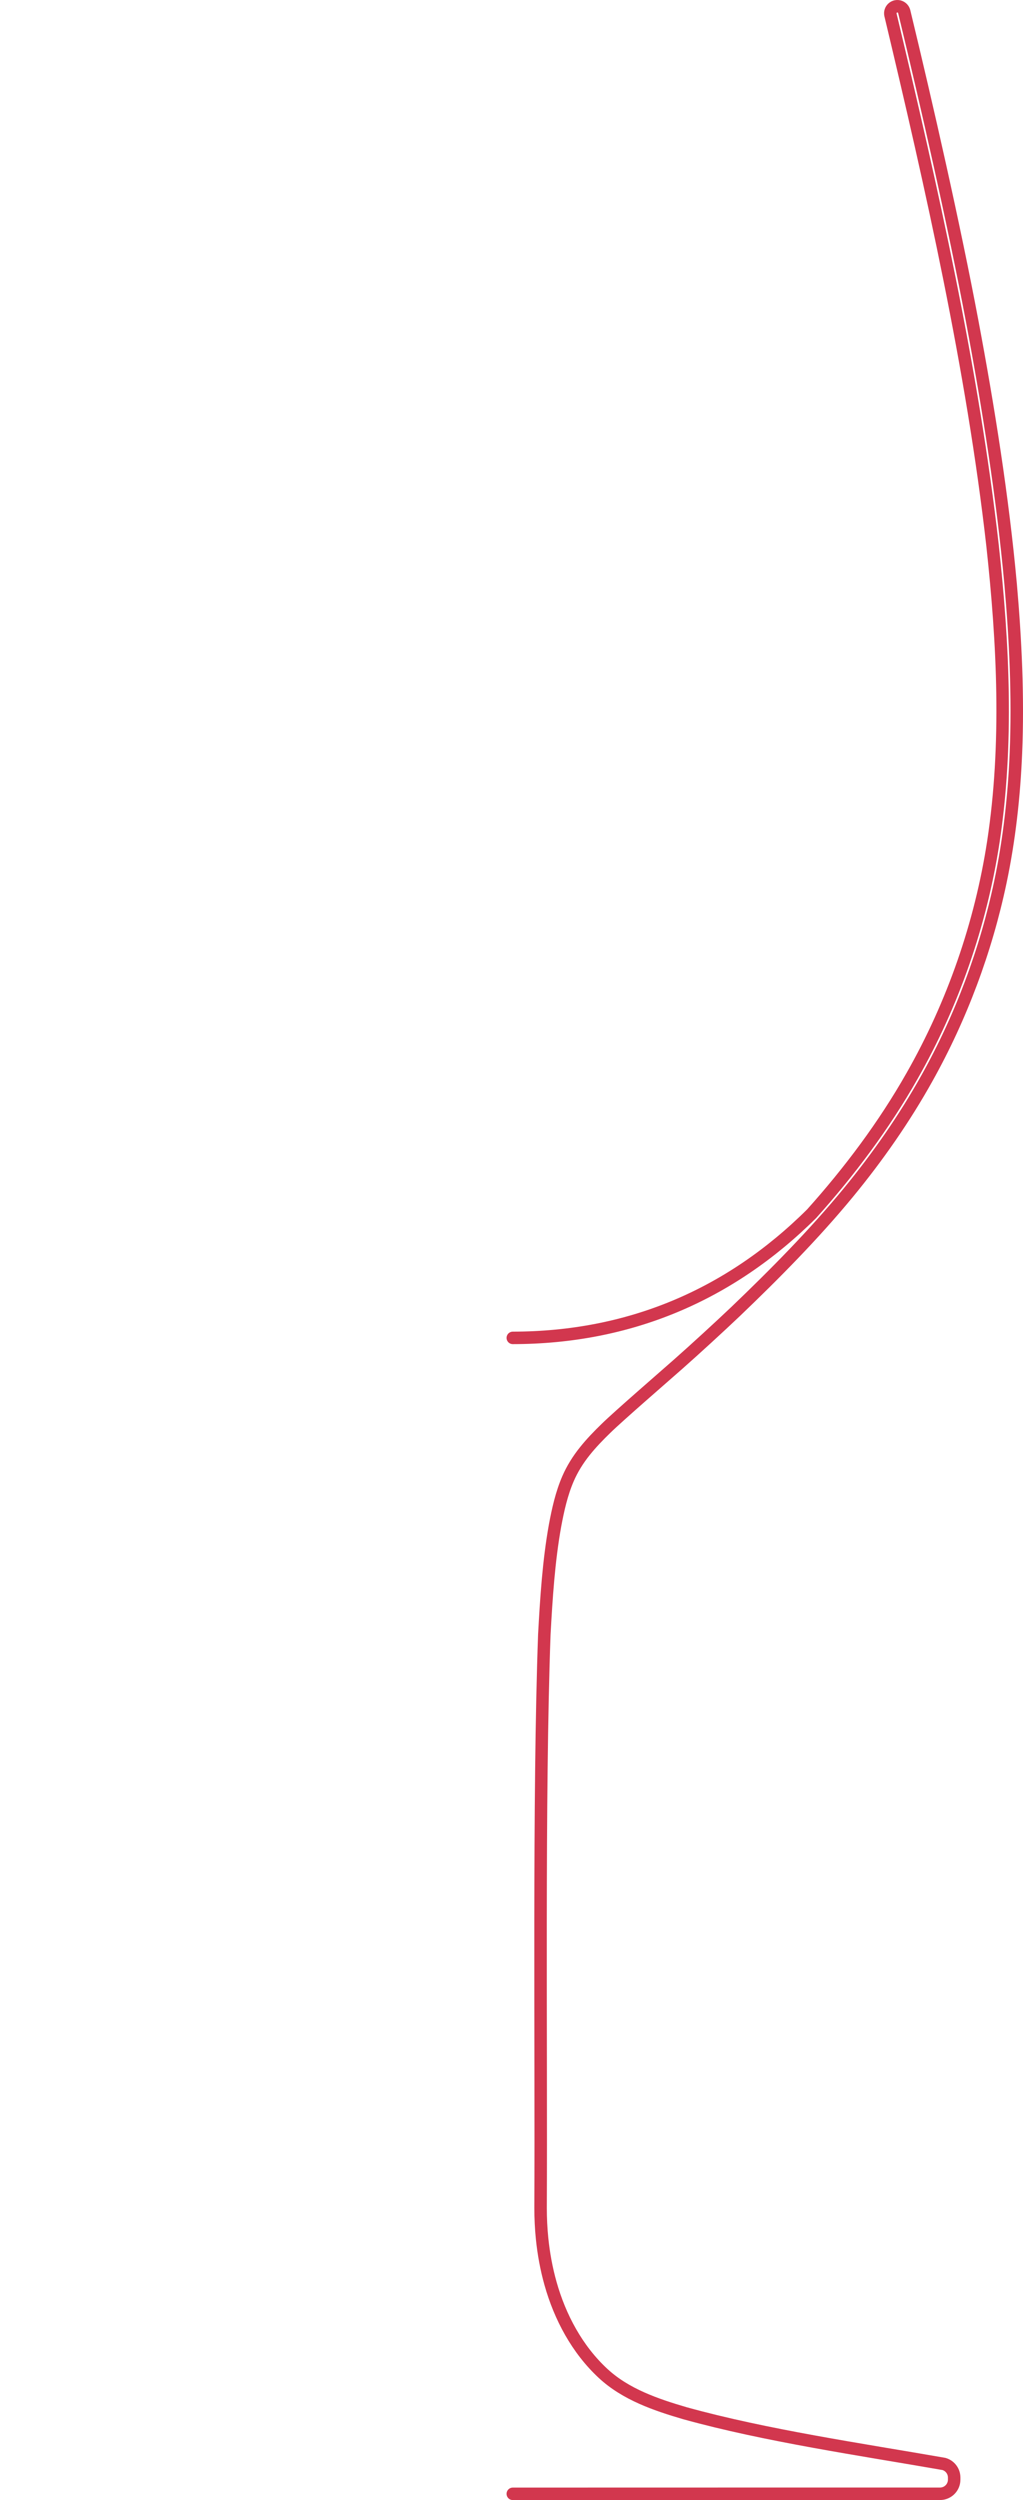 <?xml version="1.0" encoding="UTF-8" standalone="no"?>
<!-- Generator: Adobe Illustrator 26.0.1, SVG Export Plug-In . SVG Version: 6.00 Build 0)  -->

<svg
   version="1.1"
   x="0px"
   y="0px"
   width="225.338"
   height="550.478"
   viewBox="0 0 225.338 550.478"
   xml:space="preserve"
   id="svg201"
   sodipodi:docname="wine_glass.svg"
   inkscape:version="1.2.2 (b0a84865, 2022-12-01)"
   xmlns:inkscape="http://www.inkscape.org/namespaces/inkscape"
   xmlns:sodipodi="http://sodipodi.sourceforge.net/DTD/sodipodi-0.dtd"
   xmlns="http://www.w3.org/2000/svg"
   xmlns:svg="http://www.w3.org/2000/svg"
   xmlns:ns="&amp;ns_sfw;"><defs
   id="defs205">
	
	
	
	
	
	
</defs><sodipodi:namedview
   id="namedview203"
   pagecolor="#ffffff"
   bordercolor="#000000"
   borderopacity="0.25"
   inkscape:showpageshadow="2"
   inkscape:pageopacity="0.0"
   inkscape:pagecheckerboard="0"
   inkscape:deskcolor="#d1d1d1"
   showgrid="false"
   inkscape:zoom="1.7497568"
   inkscape:cx="222.03085"
   inkscape:cy="348.33412"
   inkscape:window-width="1515"
   inkscape:window-height="1051"
   inkscape:window-x="0"
   inkscape:window-y="38"
   inkscape:window-maximized="0"
   inkscape:current-layer="POLYLINE_00000057148081361445925640000008032727832777845928_" />
<style
   type="text/css"
   id="style2">
	.st0{fill:#FFFFFF;}
	.st1{fill:#D2374E;}
	.st2{fill:none;stroke:#D2374E;stroke-width:2;stroke-linecap:round;stroke-linejoin:round;}
	.st3{fill:none;stroke:#D2374E;stroke-width:2;stroke-linecap:round;stroke-linejoin:round;stroke-dasharray:3.462,5.769;}
	.st4{fill:none;stroke:#D2374E;stroke-width:2;stroke-linecap:round;stroke-linejoin:round;stroke-miterlimit:10;}
	.st5{fill:none;stroke:#D2374E;stroke-width:3;stroke-linecap:round;stroke-linejoin:round;}
	.st6{fill:none;stroke:#D2374E;stroke-width:3;stroke-linecap:round;stroke-linejoin:round;stroke-dasharray:2.992,5.984;}
	.st7{fill:none;stroke:#D2374E;stroke-width:3;stroke-linecap:round;stroke-linejoin:round;stroke-dasharray:3.039,6.078;}
	.st8{fill:none;stroke:#D2374E;stroke-width:3;stroke-linecap:round;stroke-linejoin:round;stroke-dasharray:3.035,6.07;}
	.st9{fill:none;stroke:#D2374E;stroke-width:3;stroke-linecap:round;stroke-linejoin:round;stroke-dasharray:3.036,6.072;}
	.st10{fill:none;stroke:#D2374E;stroke-width:3;stroke-linecap:round;stroke-linejoin:round;stroke-dasharray:3.04,6.08;}
	.st11{fill:none;stroke:#D2374E;stroke-width:3;stroke-linecap:round;stroke-linejoin:round;stroke-dasharray:3.001,6.002;}
	.st12{fill:none;stroke:#D2374E;stroke-width:3;stroke-linecap:round;stroke-linejoin:round;stroke-dasharray:2.998,5.996;}
	.st13{fill:none;stroke:#D2374E;stroke-width:3;stroke-linecap:round;stroke-linejoin:round;stroke-dasharray:2.972,5.943;}
	.st14{fill:none;stroke:#D2374E;stroke-width:3;stroke-linecap:round;stroke-linejoin:round;stroke-dasharray:2.958,5.916;}
	.st15{fill:none;stroke:#D2374E;stroke-width:3;stroke-linecap:round;stroke-linejoin:round;stroke-dasharray:2.998,5.997;}
	.st16{fill:none;stroke:#D2374E;stroke-width:3;stroke-linecap:round;stroke-linejoin:round;stroke-dasharray:3.058,6.117;}
	.st17{fill:none;stroke:#D2374E;stroke-width:3;stroke-linecap:round;stroke-linejoin:round;stroke-dasharray:2.944,5.888;}
	.st18{fill:none;stroke:#D2374E;stroke-width:3;stroke-linecap:round;stroke-linejoin:round;stroke-dasharray:3,5.999;}
	.st19{fill:none;stroke:#D2374E;stroke-width:3;stroke-linecap:round;stroke-linejoin:round;stroke-dasharray:3.019,6.038;}
	.st20{fill:none;stroke:#D2374E;stroke-width:3;stroke-linecap:round;stroke-linejoin:round;stroke-dasharray:3.002,6.005;}
	.st21{fill:none;stroke:#D2374E;stroke-width:3;stroke-linecap:round;stroke-linejoin:round;stroke-dasharray:2.943,5.885;}
	.st22{fill:none;stroke:#D2374E;stroke-width:3;stroke-linecap:round;stroke-linejoin:round;stroke-dasharray:3.037,6.073;}
	.st23{fill:none;stroke:#D2374E;stroke-width:3;stroke-linecap:round;stroke-linejoin:round;stroke-dasharray:3.058,6.117;}
	.st24{fill:none;stroke:#D2374E;stroke-width:3;stroke-linecap:round;stroke-linejoin:round;stroke-dasharray:3.001,6.002;}
	.st25{fill:none;stroke:#D2374E;stroke-width:3;stroke-linecap:round;stroke-linejoin:round;stroke-dasharray:2.966,5.932;}
	.st26{fill:none;stroke:#D2374E;stroke-width:3;stroke-linecap:round;stroke-linejoin:round;stroke-dasharray:3.075,6.15;}
	.st27{fill:none;stroke:#D2374E;stroke-width:3;stroke-linecap:round;stroke-linejoin:round;stroke-dasharray:2.947,5.893;}
	.st28{fill:none;stroke:#D2374E;stroke-width:3;stroke-linecap:round;stroke-linejoin:round;stroke-dasharray:3.012,6.024;}
	.st29{fill:none;stroke:#D2374E;stroke-width:3;stroke-linecap:round;stroke-linejoin:round;stroke-dasharray:2.989,5.978;}
	.st30{fill:none;stroke:#D2374E;stroke-width:3;stroke-linecap:round;stroke-linejoin:round;stroke-dasharray:3.03,6.06;}
	.st31{fill:none;stroke:#D2374E;stroke-width:3;stroke-linecap:round;stroke-linejoin:round;stroke-dasharray:2.995,5.991;}
	.st32{fill:none;stroke:#D2374E;stroke-width:3;stroke-linecap:round;stroke-linejoin:round;stroke-dasharray:2.988,5.975;}
	.st33{fill:none;stroke:#D2374E;stroke-width:3;stroke-linecap:round;stroke-linejoin:round;stroke-dasharray:3.388,6.777;}
	.st34{fill:none;stroke:#D2374E;stroke-width:3;stroke-linecap:round;stroke-linejoin:round;stroke-dasharray:3.161,6.323;}
	.st35{fill:none;stroke:#D2374E;stroke-width:3;stroke-linecap:round;stroke-linejoin:round;stroke-dasharray:3.006,6.012;}
	.st36{fill:none;stroke:#D2374E;stroke-width:3;stroke-linecap:round;stroke-linejoin:round;stroke-dasharray:3.082,6.165;}
	.st37{fill:none;stroke:#D2374E;stroke-width:3;stroke-linecap:round;stroke-linejoin:round;stroke-dasharray:2.998,5.995;}
	.st38{fill:none;stroke:#D2374E;stroke-width:3;stroke-linecap:round;stroke-linejoin:round;stroke-dasharray:2.946,5.893;}
	.st39{fill:none;stroke:#D2374E;stroke-width:3;stroke-linecap:round;stroke-linejoin:round;stroke-dasharray:3.002,6.004;}
	.st40{fill:none;stroke:#D2374E;stroke-width:3;stroke-linecap:round;stroke-linejoin:round;stroke-dasharray:3.067,6.133;}
	.st41{fill:none;stroke:#D2374E;stroke-width:3;stroke-linecap:round;stroke-linejoin:round;stroke-dasharray:3.007,6.013;}
	.st42{fill:none;stroke:#D2374E;stroke-width:3;stroke-linecap:round;stroke-linejoin:round;stroke-dasharray:2.929,5.857;}
	.st43{fill:none;stroke:#D2374E;stroke-width:3;stroke-linecap:round;stroke-linejoin:round;stroke-dasharray:3.009,6.018;}
	.st44{fill:none;stroke:#D2374E;stroke-width:3;stroke-linecap:round;stroke-linejoin:round;stroke-dasharray:3.001,6.001;}
	.st45{fill:none;stroke:#D2374E;stroke-width:3;stroke-linecap:round;stroke-linejoin:round;stroke-dasharray:2.917,5.834;}
	.st46{fill:none;stroke:#D2374E;stroke-width:3;stroke-linecap:round;stroke-linejoin:round;stroke-dasharray:2.983,5.965;}
	.st47{fill:none;stroke:#D2374E;stroke-width:3;stroke-linecap:round;stroke-linejoin:round;stroke-dasharray:3.004,6.009;}
	.st48{fill:none;stroke:#D2374E;stroke-width:3;stroke-linecap:round;stroke-linejoin:round;stroke-dasharray:2.873,5.745;}
	.st49{fill:none;stroke:#D2374E;stroke-width:3;stroke-linecap:round;stroke-linejoin:round;stroke-dasharray:2.985,5.969;}
	.st50{fill:none;stroke:#D2374E;stroke-width:3;stroke-linecap:round;stroke-linejoin:round;stroke-dasharray:3.084,6.167;}
	.st51{fill:none;stroke:#D2374E;stroke-width:3;stroke-linecap:round;stroke-linejoin:round;stroke-dasharray:3.046,6.092;}
	.st52{fill:none;stroke:#D2374E;stroke-width:3;stroke-linecap:round;stroke-linejoin:round;stroke-dasharray:2.981,5.962;}
	.st53{fill:none;stroke:#D2374E;stroke-width:3.25;stroke-linecap:round;stroke-linejoin:round;}
	.st54{fill:none;stroke:#D2374E;stroke-width:3.25;stroke-linecap:round;stroke-linejoin:round;stroke-dasharray:3.963,6.936;}
	.st55{fill:none;stroke:#D2374E;stroke-width:3.25;stroke-linecap:round;stroke-linejoin:round;stroke-dasharray:3.923,6.865;}
	.st56{fill:none;stroke:#D2374E;stroke-width:3.25;stroke-linecap:round;stroke-linejoin:round;stroke-dasharray:3.937,6.889;}
	.st57{fill:none;stroke:#D2374E;stroke-width:3.25;stroke-linecap:round;stroke-linejoin:round;stroke-dasharray:4.075,7.132;}
	.st58{fill:none;stroke:#D2374E;stroke-width:3.25;stroke-linecap:round;stroke-linejoin:round;stroke-dasharray:3.961,6.931;}
	.st59{fill:none;stroke:#D2374E;stroke-width:3.25;stroke-linecap:round;stroke-linejoin:round;stroke-dasharray:4.059,7.104;}
	.st60{fill:none;stroke:#D2374E;stroke-width:3.25;stroke-linecap:round;stroke-linejoin:round;stroke-dasharray:3.946,6.905;}
	.st61{fill:none;stroke:#D2374E;stroke-width:3.25;stroke-linecap:round;stroke-linejoin:round;stroke-dasharray:4.047,7.083;}
	.st62{fill:none;stroke:#D2374E;stroke-width:3.25;stroke-linecap:round;stroke-linejoin:round;stroke-dasharray:3.973,6.952;}
	.st63{fill:none;stroke:#D2374E;stroke-width:3.25;stroke-linecap:round;stroke-linejoin:round;stroke-dasharray:4.005,7.008;}
	.st64{fill:none;stroke:#D2374E;stroke-width:3.25;stroke-linecap:round;stroke-linejoin:round;stroke-dasharray:4.064,7.112;}
	.st65{fill:none;stroke:#D2374E;stroke-width:3.25;stroke-linecap:round;stroke-linejoin:round;stroke-dasharray:3.908,6.839;}
	.st66{fill:none;stroke:#D2374E;stroke-width:3.25;stroke-linecap:round;stroke-linejoin:round;stroke-dasharray:3.925,6.868;}
	.st67{fill:none;stroke:#D2374E;stroke-width:3.25;stroke-linecap:round;stroke-linejoin:round;stroke-dasharray:3.949,6.91;}
	.st68{fill:none;stroke:#D2374E;stroke-width:3.25;stroke-linecap:round;stroke-linejoin:round;stroke-dasharray:4.02,7.035;}
	.st69{fill:none;stroke:#D2374E;stroke-width:3.25;stroke-linecap:round;stroke-linejoin:round;stroke-dasharray:3.95,6.912;}
	.st70{fill:none;stroke:#D2374E;stroke-width:3.25;stroke-linecap:round;stroke-linejoin:round;stroke-dasharray:4.055,7.096;}
	.st71{fill:none;stroke:#D2374E;stroke-width:3.25;stroke-linecap:round;stroke-linejoin:round;stroke-dasharray:4.095,7.166;}
	.st72{fill:none;stroke:#D2374E;stroke-width:3.25;stroke-linecap:round;stroke-linejoin:round;stroke-dasharray:4.06,7.106;}
	.st73{fill:none;stroke:#D2374E;stroke-width:3.25;stroke-linecap:round;stroke-linejoin:round;stroke-dasharray:3.974,6.954;}
	.st74{fill:none;stroke:#D2374E;stroke-width:3.25;stroke-linecap:round;stroke-linejoin:round;stroke-dasharray:3.995,6.992;}
	.st75{fill:none;stroke:#D2374E;stroke-width:3.25;stroke-linecap:round;stroke-linejoin:round;stroke-dasharray:4.072,7.125;}
	.st76{fill:none;stroke:#D2374E;stroke-width:3.25;stroke-linecap:round;stroke-linejoin:round;stroke-dasharray:3.983,6.971;}
	.st77{fill:none;stroke:#D2374E;stroke-width:2.75;stroke-linecap:round;stroke-linejoin:round;stroke-miterlimit:10;}
	.st78{fill:none;stroke:#D2374E;stroke-width:3.5;stroke-linecap:round;stroke-linejoin:round;stroke-miterlimit:10;}
</style>


<g
   id="N-TEXT"
   transform="translate(-364.879,-67.06)">
</g>


<g
   id="_x32_D_x24_AG-DETAILS"
   transform="translate(-364.879,-67.06)">
</g>
<g
   id="POLYLINE_00000087410768714374677370000004532202176836829373_"
   transform="translate(-390.742,-70.293)">
		
	</g><g
   id="POLYLINE_00000057148081361445925640000008032727832777845928_"
   transform="translate(-390.742,-70.293)">
		<path
   id="path175"
   class="st77"
   d="m 503.697,619.39 c 90.271,-0.009 70.61,-0.028 94.111,-0.008 1.441,-0.002 2.7,-0.994 3.029,-2.402 0.054,-0.234 0.083,-0.471 0.082,-0.711 v -0.463 -0.033 c -0.002,-0.207 -0.025,-0.412 -0.068,-0.615 -0.116,-0.55 -0.386,-1.066 -0.77,-1.477 -0.385,-0.415 -0.885,-0.718 -1.43,-0.871 -18.335,-3.198 -39.137,-6.214 -56.996,-11.154 -6.43,-1.883 -13.08,-4.144 -18.08,-8.785 -5.693,-5.281 -9.482,-12.371 -11.57,-19.797 -0.909,-3.227 -1.519,-6.571 -1.857,-9.906 -0.222,-2.208 -0.333,-4.481 -0.332,-6.699 0.176,-35.877 -0.466,-90.665 0.826,-126.305 0.434,-7.921 0.954,-16.174 2.361,-23.973 0.654,-3.491 1.436,-7.026 2.85,-10.297 0.943,-2.182 2.222,-4.219 3.707,-6.072 1.418,-1.779 3.059,-3.473 4.693,-5.055 2.755,-2.702 12.827,-11.415 15.904,-14.135 3.719,-3.286 8.992,-8.121 12.578,-11.527 8.613,-8.24 17.268,-16.976 24.846,-26.182 6.461,-7.852 12.404,-16.36 17.352,-25.246 7.518,-13.454 12.988,-28.104 16.168,-43.184 1.963,-9.304 3.03,-18.922 3.418,-28.418 0.514,-12.282 -0.085,-24.932 -1.166,-37.178 -1.742,-19.133 -4.909,-38.991 -8.463,-57.871 -3.987,-21.189 -9.912,-47.234 -14.986,-68.229 -0.043,-0.152 -0.112,-0.3 -0.199,-0.432 -0.172,-0.26 -0.424,-0.468 -0.713,-0.584 -0.286,-0.116 -0.608,-0.145 -0.91,-0.08 -0.537,0.112 -0.989,0.517 -1.156,1.041 -0.087,0.267 -0.1,0.555 -0.037,0.828 9.071,37.993 18.105,78.079 22.482,116.834 2.35,21.605 3.454,43.719 0.172,65.283 -2.774,18.055 -8.884,35.665 -17.922,51.541 -6.163,10.87 -13.759,21.006 -22.096,30.301 -18.126,18.017 -40.282,27.313 -65.828,27.344"
   sodipodi:nodetypes="cccccccccccccccccccccccccccccccccccccc" />
	</g><g
   id="POLYLINE_00000016057534440130356520000002946052288566578829_"
   transform="translate(-390.742,-70.293)">
		
	</g>

</svg>
